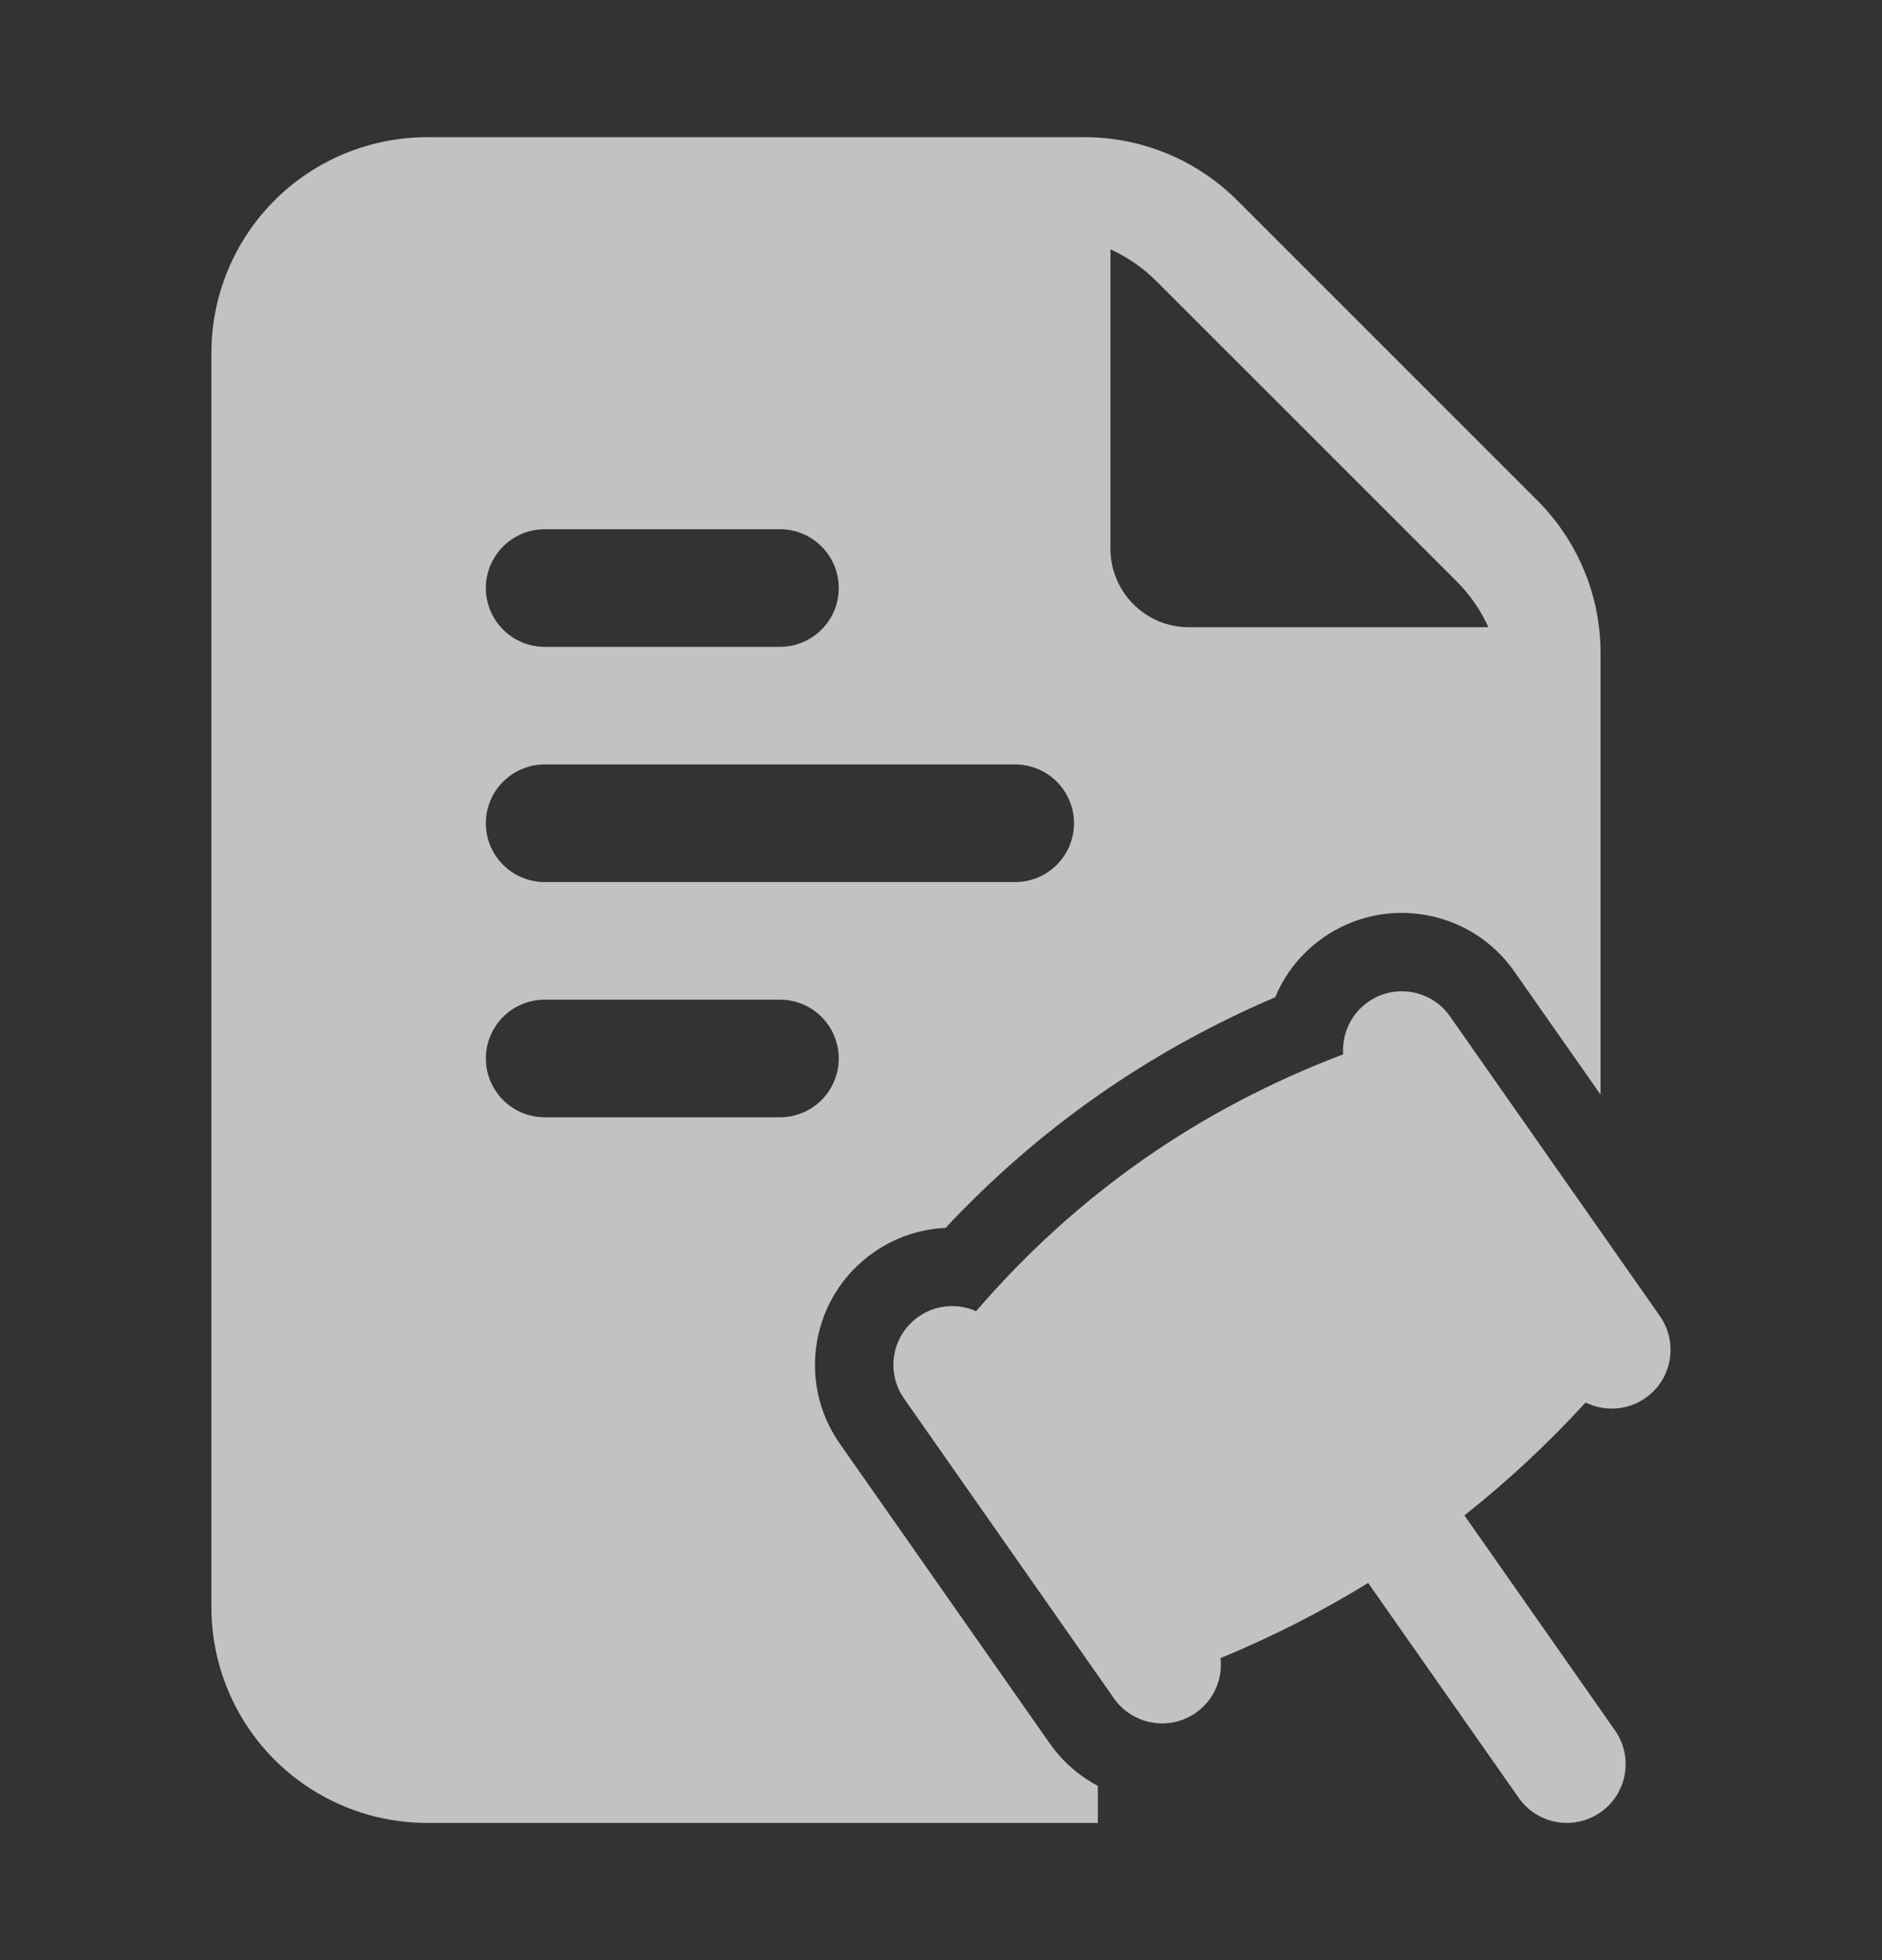 <svg width="24" height="25" viewBox="0 0 24 25" fill="none" xmlns="http://www.w3.org/2000/svg">
<rect x="0" y="0" width="24" height="25" fill="#333333" stroke="none"/>
<path fill-rule="evenodd" clip-rule="evenodd" d="M14.205 21.661L11.529 17.838C11.291 17.499 11.374 17.031 11.713 16.794C11.936 16.637 12.215 16.62 12.448 16.723C13.73 15.234 15.292 14.144 17.129 13.447C17.111 13.193 17.223 12.935 17.447 12.779C17.786 12.541 18.254 12.624 18.491 12.963L21.168 16.786C21.405 17.125 21.323 17.593 20.984 17.83C20.751 17.993 20.458 18.005 20.22 17.888C19.738 18.414 19.223 18.894 18.675 19.328L20.595 22.07C20.833 22.409 20.75 22.877 20.411 23.114C20.072 23.352 19.604 23.269 19.367 22.93L17.447 20.189C16.853 20.556 16.225 20.875 15.565 21.148C15.594 21.412 15.482 21.683 15.25 21.845C14.911 22.083 14.443 22 14.205 21.661Z" fill="white" fill-opacity="0.7"/>
<path fill-rule="evenodd" clip-rule="evenodd" d="M14 22.777V23.25H5.446C4.717 23.25 4.018 22.96 3.502 22.445C2.986 21.929 2.696 21.229 2.696 20.5V4.5C2.696 3.771 2.986 3.071 3.502 2.555C4.018 2.04 4.717 1.75 5.446 1.75H13.833C14.562 1.75 15.261 2.04 15.777 2.555L19.606 6.384C20.121 6.9 20.411 7.599 20.411 8.328V13.961L19.31 12.389C18.757 11.598 17.664 11.406 16.873 11.96C16.591 12.157 16.385 12.423 16.262 12.719C14.656 13.406 13.253 14.385 12.058 15.661C11.74 15.675 11.42 15.778 11.139 15.975C10.348 16.529 10.155 17.621 10.709 18.412L13.386 22.235C13.551 22.47 13.763 22.652 14 22.777ZM6.946 11.25H12.946C13.36 11.25 13.696 10.914 13.696 10.5C13.696 10.086 13.36 9.75 12.946 9.75H6.946C6.532 9.75 6.196 10.086 6.196 10.5C6.196 10.914 6.532 11.25 6.946 11.25ZM6.946 8.25H9.946C10.36 8.25 10.696 7.914 10.696 7.5C10.696 7.086 10.36 6.75 9.946 6.75H6.946C6.532 6.75 6.196 7.086 6.196 7.5C6.196 7.914 6.532 8.25 6.946 8.25ZM6.946 14.25H9.946C10.36 14.25 10.696 13.914 10.696 13.5C10.696 13.086 10.36 12.75 9.946 12.75H6.946C6.532 12.75 6.196 13.086 6.196 13.5C6.196 13.914 6.532 14.25 6.946 14.25ZM14.161 3.18V7C14.161 7.552 14.609 8 15.161 8H18.981C18.883 7.784 18.746 7.585 18.575 7.414L14.747 3.586C14.576 3.415 14.377 3.278 14.161 3.18Z" fill="white" fill-opacity="0.7"/>
</svg>
